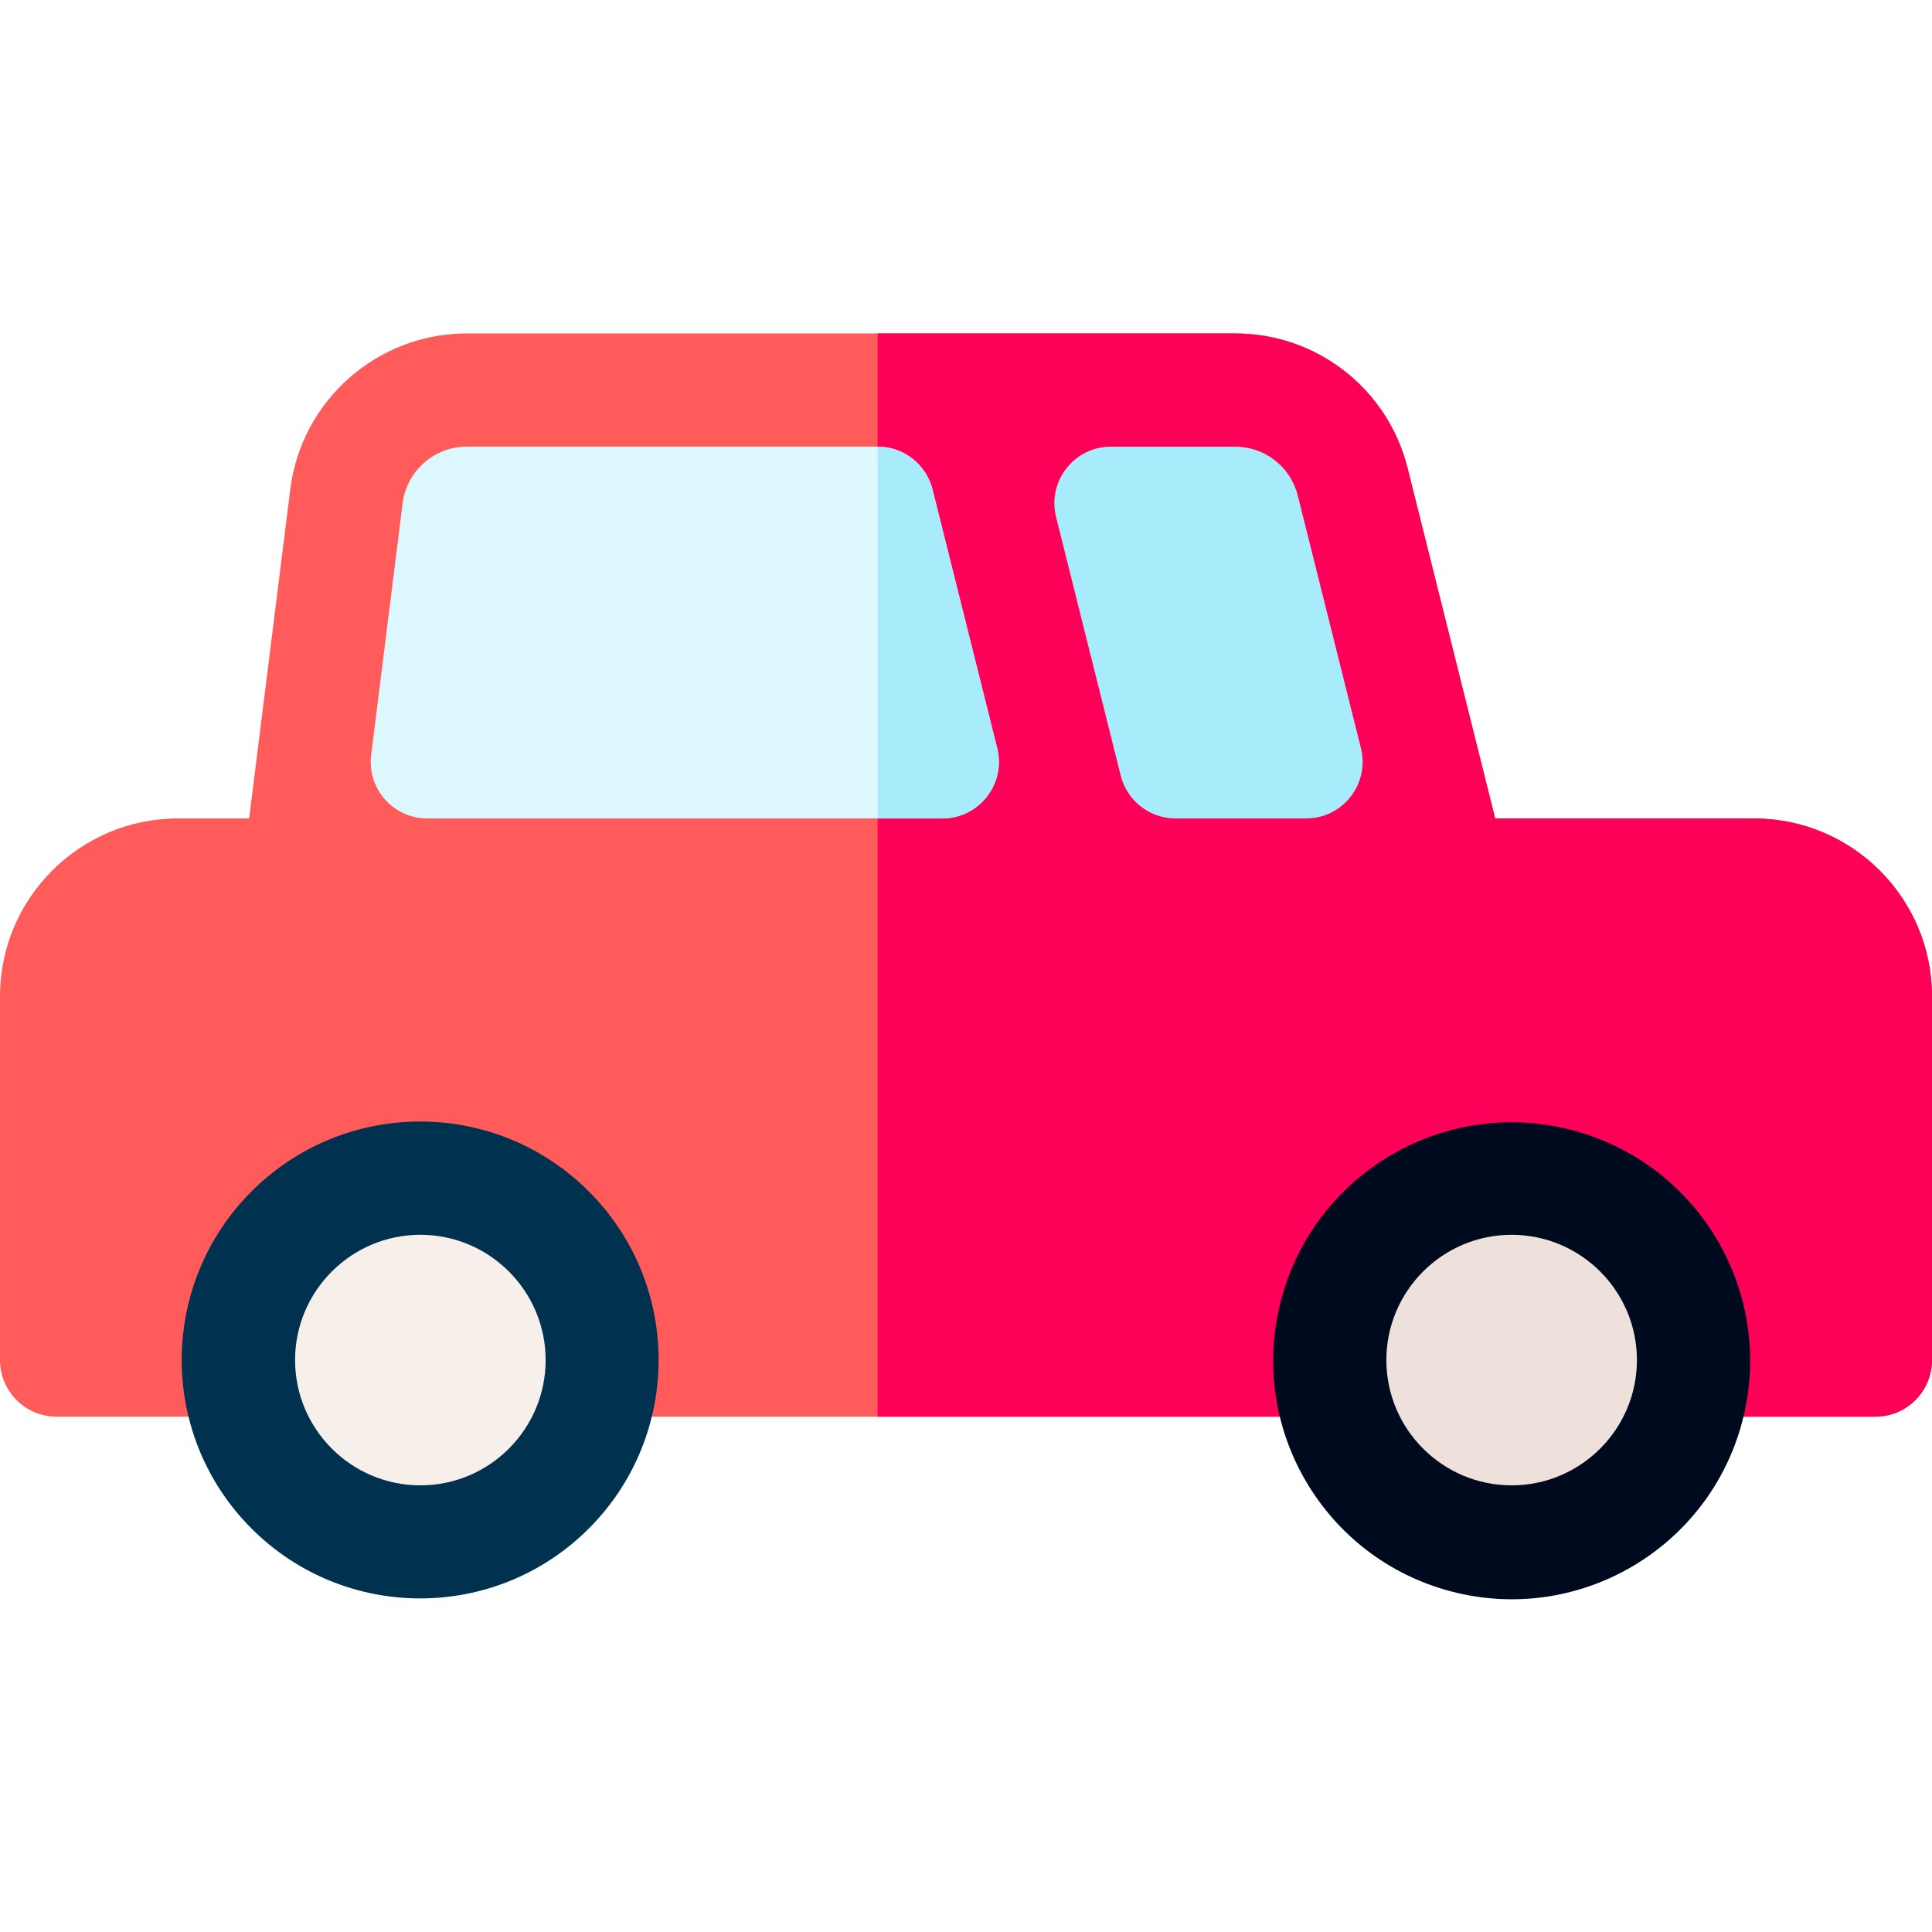<svg id="Capa_1" enable-background="new 0 0 512 512" height="512" viewBox="0 0 512 512" width="512" xmlns="http://www.w3.org/2000/svg"><path d="m464.867 216.9h-68.622l-23.21-92.828c-5.253-21.022-24.055-35.705-45.722-35.705h-203.614c-23.723 0-43.829 17.751-46.769 41.287-3.387 27.084-8.356 66.844-10.906 87.246h-18.891c-25.989 0-47.133 21.144-47.133 47.133v96.4c0 8.284 6.716 15 15 15h482c8.284 0 15-6.716 15-15v-96.4c0-25.989-21.144-47.133-47.133-47.133z" fill="#ff5b5b"/><path d="m464.867 216.9h-68.622l-23.21-92.828c-5.253-21.022-24.055-35.705-45.722-35.705h-94.735v287.066h264.422c8.284 0 15-6.716 15-15v-96.4c0-25.989-21.144-47.133-47.133-47.133z" fill="#ff0059"/><path d="m343.93 131.347 16.731 66.915c2.367 9.467-4.793 18.638-14.552 18.638h-34.552c-6.883 0-12.883-4.684-14.552-11.362l-17.133-68.533c-2.367-9.467 4.794-18.638 14.552-18.638h32.889c7.874 0 14.707 5.336 16.617 12.98z" fill="#a8ebfa"/><ellipse cx="111.4" cy="360.433" fill="#003250" rx="63.2" ry="63.2" transform="matrix(.707 -.707 .707 .707 -222.237 184.34)"/><path d="m111.4 327.233c-18.306 0-33.2 14.894-33.2 33.2 0 18.307 14.894 33.2 33.2 33.2 18.307 0 33.2-14.894 33.2-33.2s-14.893-33.2-33.2-33.2z" fill="#f6efea"/><ellipse cx="400.6" cy="360.433" fill="#000a1e" rx="63.2" ry="63.2" transform="matrix(.23 -.973 .973 .23 -42.23 667.507)"/><path d="m400.6 327.233c-18.307 0-33.2 14.894-33.2 33.2 0 18.307 14.894 33.2 33.2 33.2s33.2-14.894 33.2-33.2-14.894-33.2-33.2-33.2z" fill="#eee1dc"/><path d="m106.699 133.375c1.068-8.556 8.377-15.008 17-15.008h108.877c6.883 0 12.883 4.684 14.552 11.362l17.133 68.533c2.367 9.467-4.794 18.638-14.552 18.638h-136.46c-9.022 0-16.004-7.903-14.885-16.856 2.594-20.75 5.88-47.037 8.335-66.669z" fill="#dcf7fd"/><path d="m249.71 216.9c9.759 0 16.919-9.171 14.552-18.638l-17.133-68.533c-1.669-6.677-7.669-11.362-14.552-11.362v98.533z" fill="#a8ebfa"/></svg>